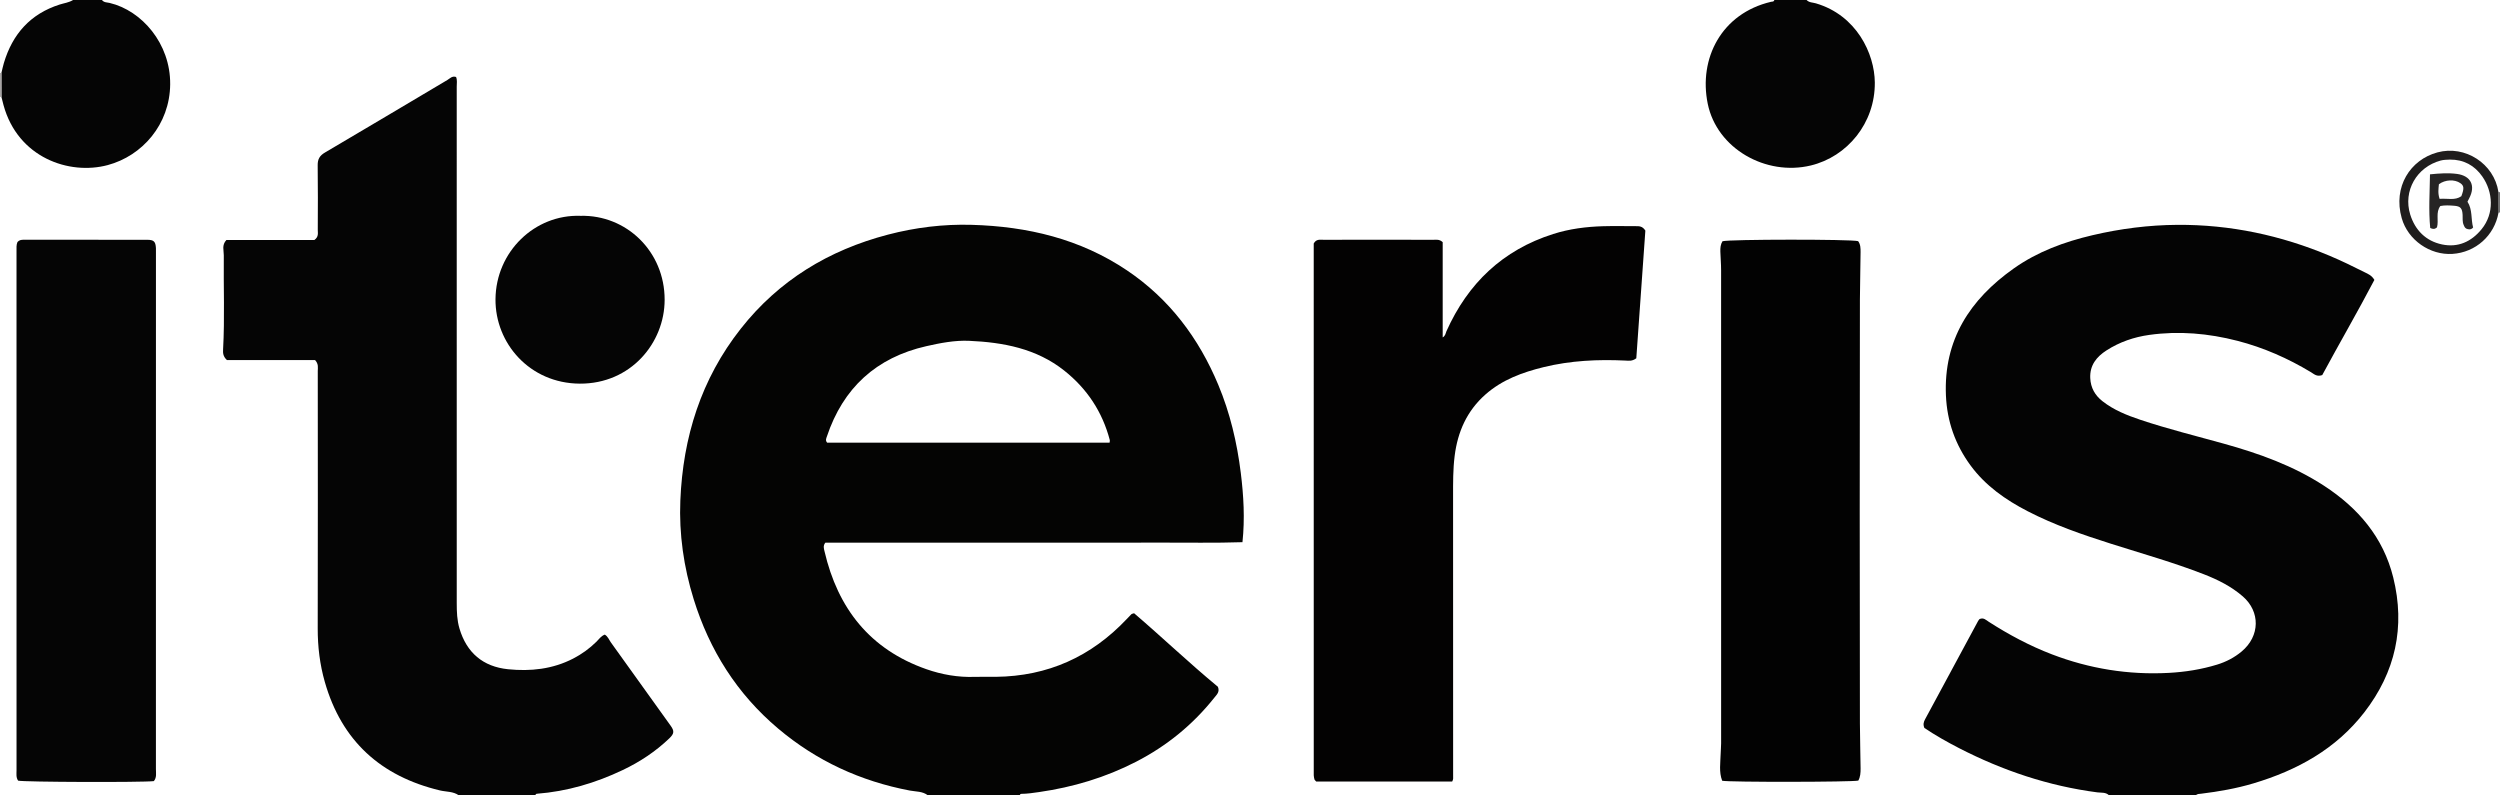 <?xml version="1.0" encoding="iso-8859-1"?>
<!-- Generator: Adobe Illustrator 27.0.0, SVG Export Plug-In . SVG Version: 6.00 Build 0)  -->
<svg version="1.1" id="Layer_1" xmlns="http://www.w3.org/2000/svg" xmlns:xlink="http://www.w3.org/1999/xlink" x="0px" y="0px"
	 viewBox="0 0 1471 468" style="enable-background:new 0 0 1471 468;" xml:space="preserve">
<g>
	<path style="fill:#040403;" d="M546,468c-3.14-2.475-7.109-2.166-10.68-2.845c-28.991-5.516-54.899-17.431-77.484-36.491
		c-24.184-20.409-40.36-46.048-49.684-76.135c-5.852-18.883-8.645-38.261-7.84-57.995c1.519-37.278,12.211-71.484,35.553-101.112
		c22.419-28.457,51.757-46.239,86.575-55.355c16.173-4.234,32.655-6.255,49.351-5.774c32.784,0.944,63.793,8.248,91.401,26.849
		c24.903,16.78,42.15,39.792,53.627,67.248c6.939,16.601,11.052,33.982,13.259,51.866c1.656,13.417,2.456,26.8,0.987,40.764
		c-16.223,0.558-32.521,0.184-48.81,0.25c-16.498,0.067-32.997,0.015-49.495,0.015c-16.332,0-32.664,0-48.995,0
		c-16.498,0-32.997,0-49.495,0c-16.277,0-32.554,0-48.615,0c-1.511,1.825-0.863,3.602-0.522,5.073
		c7.8,33.623,26.757,57.77,59.931,69.387c9.1,3.186,18.63,4.861,28.403,4.525c4.161-0.143,8.332,0.015,12.498-0.03
		c30.533-0.327,56.121-11.863,77.02-34.012c0.912-0.966,1.815-1.943,2.766-2.87c0.21-0.205,0.607-0.219,1.545-0.528
		c16.52,14.126,32.497,29.389,49.3,43.257c1.27,3.03-0.713,4.689-2.113,6.451c-12.605,15.857-27.958,28.372-45.965,37.644
		c-18.014,9.276-37.124,15.003-57.15,17.873c-3.466,0.497-6.907,1.027-10.412,1.043c-0.604,0.003-0.808,0.423-0.955,0.905
		C582,468,564,468,546,468z M652.877,260.459c0.086-0.834,0.217-1.185,0.139-1.482c-4.371-16.626-13.359-30.236-26.807-40.915
		c-16.418-13.037-35.97-16.645-56.041-17.529c-8.326-0.367-16.919,1.29-25.133,3.157c-29.424,6.688-48.979,24.553-58.533,53.255
		c-0.37,1.11-0.957,2.153,0.178,3.513C541.875,260.459,597.284,260.459,652.877,260.459z"/>
	<path style="fill:#040404;" d="M1241,468c-1.909-1.963-4.6-1.472-6.843-1.764c-28.77-3.735-55.787-12.842-81.504-26.067
		c-7.088-3.645-14.004-7.578-20.347-11.847c-0.883-2.064-0.417-3.558,0.421-5.108c10.412-19.26,20.787-38.539,31.181-57.808
		c0.231-0.429,0.586-0.791,0.846-1.136c2.357-1.102,3.833,0.554,5.455,1.596c11.756,7.555,24.027,14.116,37.092,19.123
		c22.172,8.497,45.15,12.209,68.84,10.932c9.614-0.518,19.151-2.03,28.419-4.871c5.31-1.628,10.136-4.14,14.399-7.694
		c10.958-9.134,11.012-23.516,0.697-32.452c-6.755-5.852-14.578-9.771-22.812-12.979c-17.922-6.984-36.432-12.185-54.741-17.995
		c-16.755-5.316-33.362-11.045-49.028-19.132c-12.988-6.705-24.804-14.973-33.59-26.916c-8.991-12.222-13.837-25.944-14.494-41.142
		c-1.417-32.769,14.121-56.522,39.862-74.749c14.013-9.923,29.848-15.724,46.445-19.615c16.397-3.843,33.039-5.967,49.861-6.079
		c31.119-0.208,60.963,6.151,89.627,18.212c7.031,2.959,13.874,6.306,20.679,9.731c1.893,0.953,4.008,1.732,5.626,4.45
		c-9.825,18.778-20.695,37.47-30.68,56.002c-3.212,1.152-4.855-0.626-6.626-1.692c-13.578-8.172-27.926-14.513-43.295-18.471
		c-17.083-4.4-34.389-5.924-51.904-3.468c-8.951,1.255-17.432,4.177-25.086,9.089c-5.893,3.782-9.932,8.755-9.594,16.318
		c0.255,5.717,2.8,10.154,7.205,13.604c6.634,5.196,14.356,8.272,22.226,10.911c16.188,5.429,32.773,9.498,49.209,14.077
		c20.675,5.76,40.763,12.934,58.899,24.737c20.086,13.072,34.858,30.295,40.734,53.969c7.23,29.13,1.285,55.724-17.024,79.38
		c-16.721,21.605-39.471,34.078-65.2,41.774c-10.055,3.007-20.344,4.803-30.739,6.083c-1.124,0.138-2.353-0.007-3.216,0.997
		C1275,468,1258,468,1241,468z"/>
	<path style="fill:#050505;" d="M270,468c-3.34-2.411-7.443-2.028-11.174-2.923c-34.807-8.345-57.8-29.171-67.703-63.822
		c-2.933-10.261-4.203-20.767-4.177-31.498c0.12-50.49,0.06-100.98,0.031-151.47c-0.001-1.938,0.595-4.037-1.577-6.415
		c-17.099,0-34.829,0-51.878,0c-2.316-2.194-2.367-4.197-2.257-6.203c1.015-18.476,0.209-36.965,0.415-55.447
		c0.032-2.914-1.297-5.944,1.521-9.002c17.176,0,34.779,0,51.771,0c2.637-1.894,2-4.045,2.007-5.954
		c0.042-12.664,0.139-25.33-0.052-37.991c-0.055-3.632,1.17-5.702,4.329-7.556c24.05-14.118,47.979-28.442,71.977-42.649
		c1.484-0.879,2.786-2.55,5.119-1.776c0.78,1.803,0.387,3.808,0.388,5.74c0.022,101.313,0.023,202.627,0.009,303.94
		c-0.001,5.006,0.164,9.98,1.595,14.823c4.224,14.295,13.889,22.474,28.553,23.978c13.22,1.356,26.231-0.014,38.338-6.256
		c5.066-2.612,9.614-5.895,13.673-9.898c1.507-1.486,2.713-3.369,4.946-4.212c1.823,1.038,2.475,3.038,3.607,4.61
		c11.755,16.324,23.464,32.681,35.178,49.034c2.175,3.037,2.112,4.584-0.755,7.338c-8.101,7.781-17.375,13.904-27.489,18.714
		c-16.009,7.613-32.775,12.581-50.523,13.939c-0.619,0.047-0.769,0.466-0.87,0.955C300,468,285,468,270,468z"/>
	<path style="fill:#050505;" d="M1063,0c1.473,1.573,3.614,1.425,5.439,1.96c23.961,7.026,34.551,29.583,34.703,46.552
		c0.214,23.921-16.199,43.683-37.687,48.858c-26.375,6.351-55.235-9.881-60.633-36.361c-5.415-26.565,8.039-53.067,37.249-59.948
		c0.745-0.176,1.722,0.086,1.93-1.062C1050.333,0,1056.667,0,1063,0z"/>
	<path style="fill:#050505;" d="M60,0c1.124,1.543,3.04,1.379,4.529,1.733c18.865,4.479,35.823,23.887,35.605,47.861
		c-0.215,23.701-16.452,42.103-36.741,47.543c-22.671,6.08-52.851-4.364-61.311-35.238c-0.438-1.599-0.818-3.213-1.226-4.82
		c-0.007-4.721-0.014-9.443-0.02-14.164c0.472-1.932,0.863-3.889,1.43-5.793C7.346,20.067,17.828,8.197,35.081,2.677
		C37.725,1.831,40.575,1.513,43,0C48.667,0,54.333,0,60,0z"/>
	<path style="fill:#A7A4A4;" d="M0,43c0.272-0.096,0.551-0.125,0.836-0.086c0.007,4.721,0.014,9.443,0.02,14.164
		C0.568,57.089,0.282,57.063,0,57C0,52.333,0,47.667,0,43z"/>
	<path style="fill:#6F6F70;" d="M1470.066,112.927c0.295,0.23,0.606,0.254,0.934,0.073c0,4,0,8,0,12
		c-0.298,0.011-0.591,0.054-0.879,0.129C1470.103,121.062,1470.084,116.994,1470.066,112.927z"/>
	<path style="fill:#030202;" d="M848.88,142.482c0,18.485,0,37.117,0,56.05c1.684-0.975,1.684-2.475,2.209-3.645
		c12.637-28.181,33.113-47.756,62.801-57.196c9.565-3.041,19.438-4.303,29.428-4.583c6.326-0.177,12.661-0.032,18.993-0.034
		c2.005,0,4.066-0.166,5.821,2.614c-1.755,24.748-3.56,50.196-5.328,75.125c-2.453,1.848-4.467,1.442-6.435,1.348
		c-16.184-0.769-32.26-0.011-48.058,3.855c-12.501,3.059-24.441,7.414-34.304,16.137c-10.865,9.61-16.307,21.915-18.084,36.089
		c-0.997,7.954-0.931,15.936-0.929,23.924c0.019,54.815,0.021,109.629,0.03,164.444c0,0.977,0.206,1.978-0.56,3.233
		c-26.681,0-53.551,0-80.017,0c-0.516-0.562-0.635-0.679-0.739-0.809c-0.103-0.129-0.246-0.259-0.275-0.407
		c-0.16-0.802-0.414-1.61-0.415-2.415c-0.018-104.454-0.017-208.907-0.017-312.922c1.453-2.688,3.6-2.205,5.547-2.207
		c15.162-0.015,30.323-0.008,45.485-0.008c6.498,0,12.996-0.023,19.493,0.016C845.146,141.1,846.886,140.666,848.88,142.482z"/>
	<path style="fill:#050505;" d="M90.515,459.612c-6.958,0.808-76.836,0.58-79.859-0.281c-1.306-1.875-0.926-4.092-0.926-6.21
		C9.713,351.301,9.715,249.482,9.718,147.662c0-1.822-0.164-3.669,0.577-5.277c1.077-1.213,2.365-1.324,3.736-1.323
		c24.163,0.013,48.327-0.008,72.49,0.027c4.037,0.006,5.015,1.025,5.228,4.934c0.054,0.997,0.009,1.999,0.009,2.999
		c0,101.153,0.003,202.306-0.017,303.458C91.74,454.915,92.305,457.498,90.515,459.612z"/>
	<path style="fill:#020202;" d="M1013.33,459.387c-1.99-5.138-1.005-10.654-0.887-16.056c0.043-1.972,0.267-3.972,0.267-5.963
		c0.009-92.779,0.013-185.557-0.012-278.336c-0.001-3.647-0.322-7.294-0.442-10.942c-0.071-2.164,0.104-4.299,1.26-6.138
		c3.908-1.191,75.565-1.242,79.797-0.061c1.462,1.915,1.452,4.236,1.444,6.561c-0.031,9.313-0.371,18.629-0.387,27.932
		c-0.149,83.117-0.145,166.235-0.001,249.353c0.015,8.807,0.334,17.627,0.4,26.443c0.019,2.514-0.13,4.959-1.337,7.113
		C1090.304,460.186,1017.15,460.307,1013.33,459.387z"/>
	<path style="fill:#050505;" d="M341.515,126.999c27.036-0.704,49.588,20.937,49.56,49.39
		c-0.025,25.445-20.012,49.524-49.923,49.347c-29.567-0.175-49.804-23.839-49.603-49.647
		C291.769,147.958,314.791,126.051,341.515,126.999z"/>
	<path style="fill:#1F1D1D;" d="M1470.066,112.927c0.018,4.067,0.036,8.135,0.055,12.202c-2.375,13.467-13.466,23.396-27.106,24.266
		c-13.181,0.841-26.181-8.098-29.849-21.042c-5.217-18.41,5.005-34.357,21.027-38.694
		C1450.466,85.255,1467.522,96.245,1470.066,112.927z M1441.526,93.904c-1.836,0.093-3.635,0.073-5.449,0.561
		c-14.077,3.788-22.232,17.89-17.89,31.792c2.871,9.192,9.187,15.57,18.693,17.567c9.411,1.977,17.256-1.555,23.33-9.014
		c7.507-9.22,6.783-21.832,0.359-30.997C1456,97.293,1449.618,93.845,1441.526,93.904z"/>
	<path style="fill:#262424;" d="M1433.921,133.792c-1.326,1.159-2.394,1.091-3.982,0.353c-1.01-10.375-0.302-20.848-0.135-31.565
		c5.642-0.572,10.784-0.92,15.882-0.246c8.231,1.089,11.086,7.032,7.154,14.402c-0.31,0.58-0.592,1.175-0.984,1.957
		c3.043,4.654,1.968,10.199,3.33,15.186c-1.416,1.555-2.81,1.112-4.008,0.653c-0.989-0.579-1.212-1.393-1.551-2.152
		c-0.851-1.91-0.517-3.938-0.629-5.917c-0.221-3.903-1.177-5.113-4.988-5.399c-2.638-0.198-5.318-0.392-8.111,0.146
		C1433.026,124.977,1435.081,129.606,1433.921,133.792z M1435.462,117.009c4.587-0.417,8.992,1.12,12.792-1.56
		c1.735-4.544,1.593-6.165-0.59-7.686c-3.355-2.338-8.965-2.121-12.615,0.66C1434.823,110.986,1434.33,113.732,1435.462,117.009z"/>
</g>
</svg>

